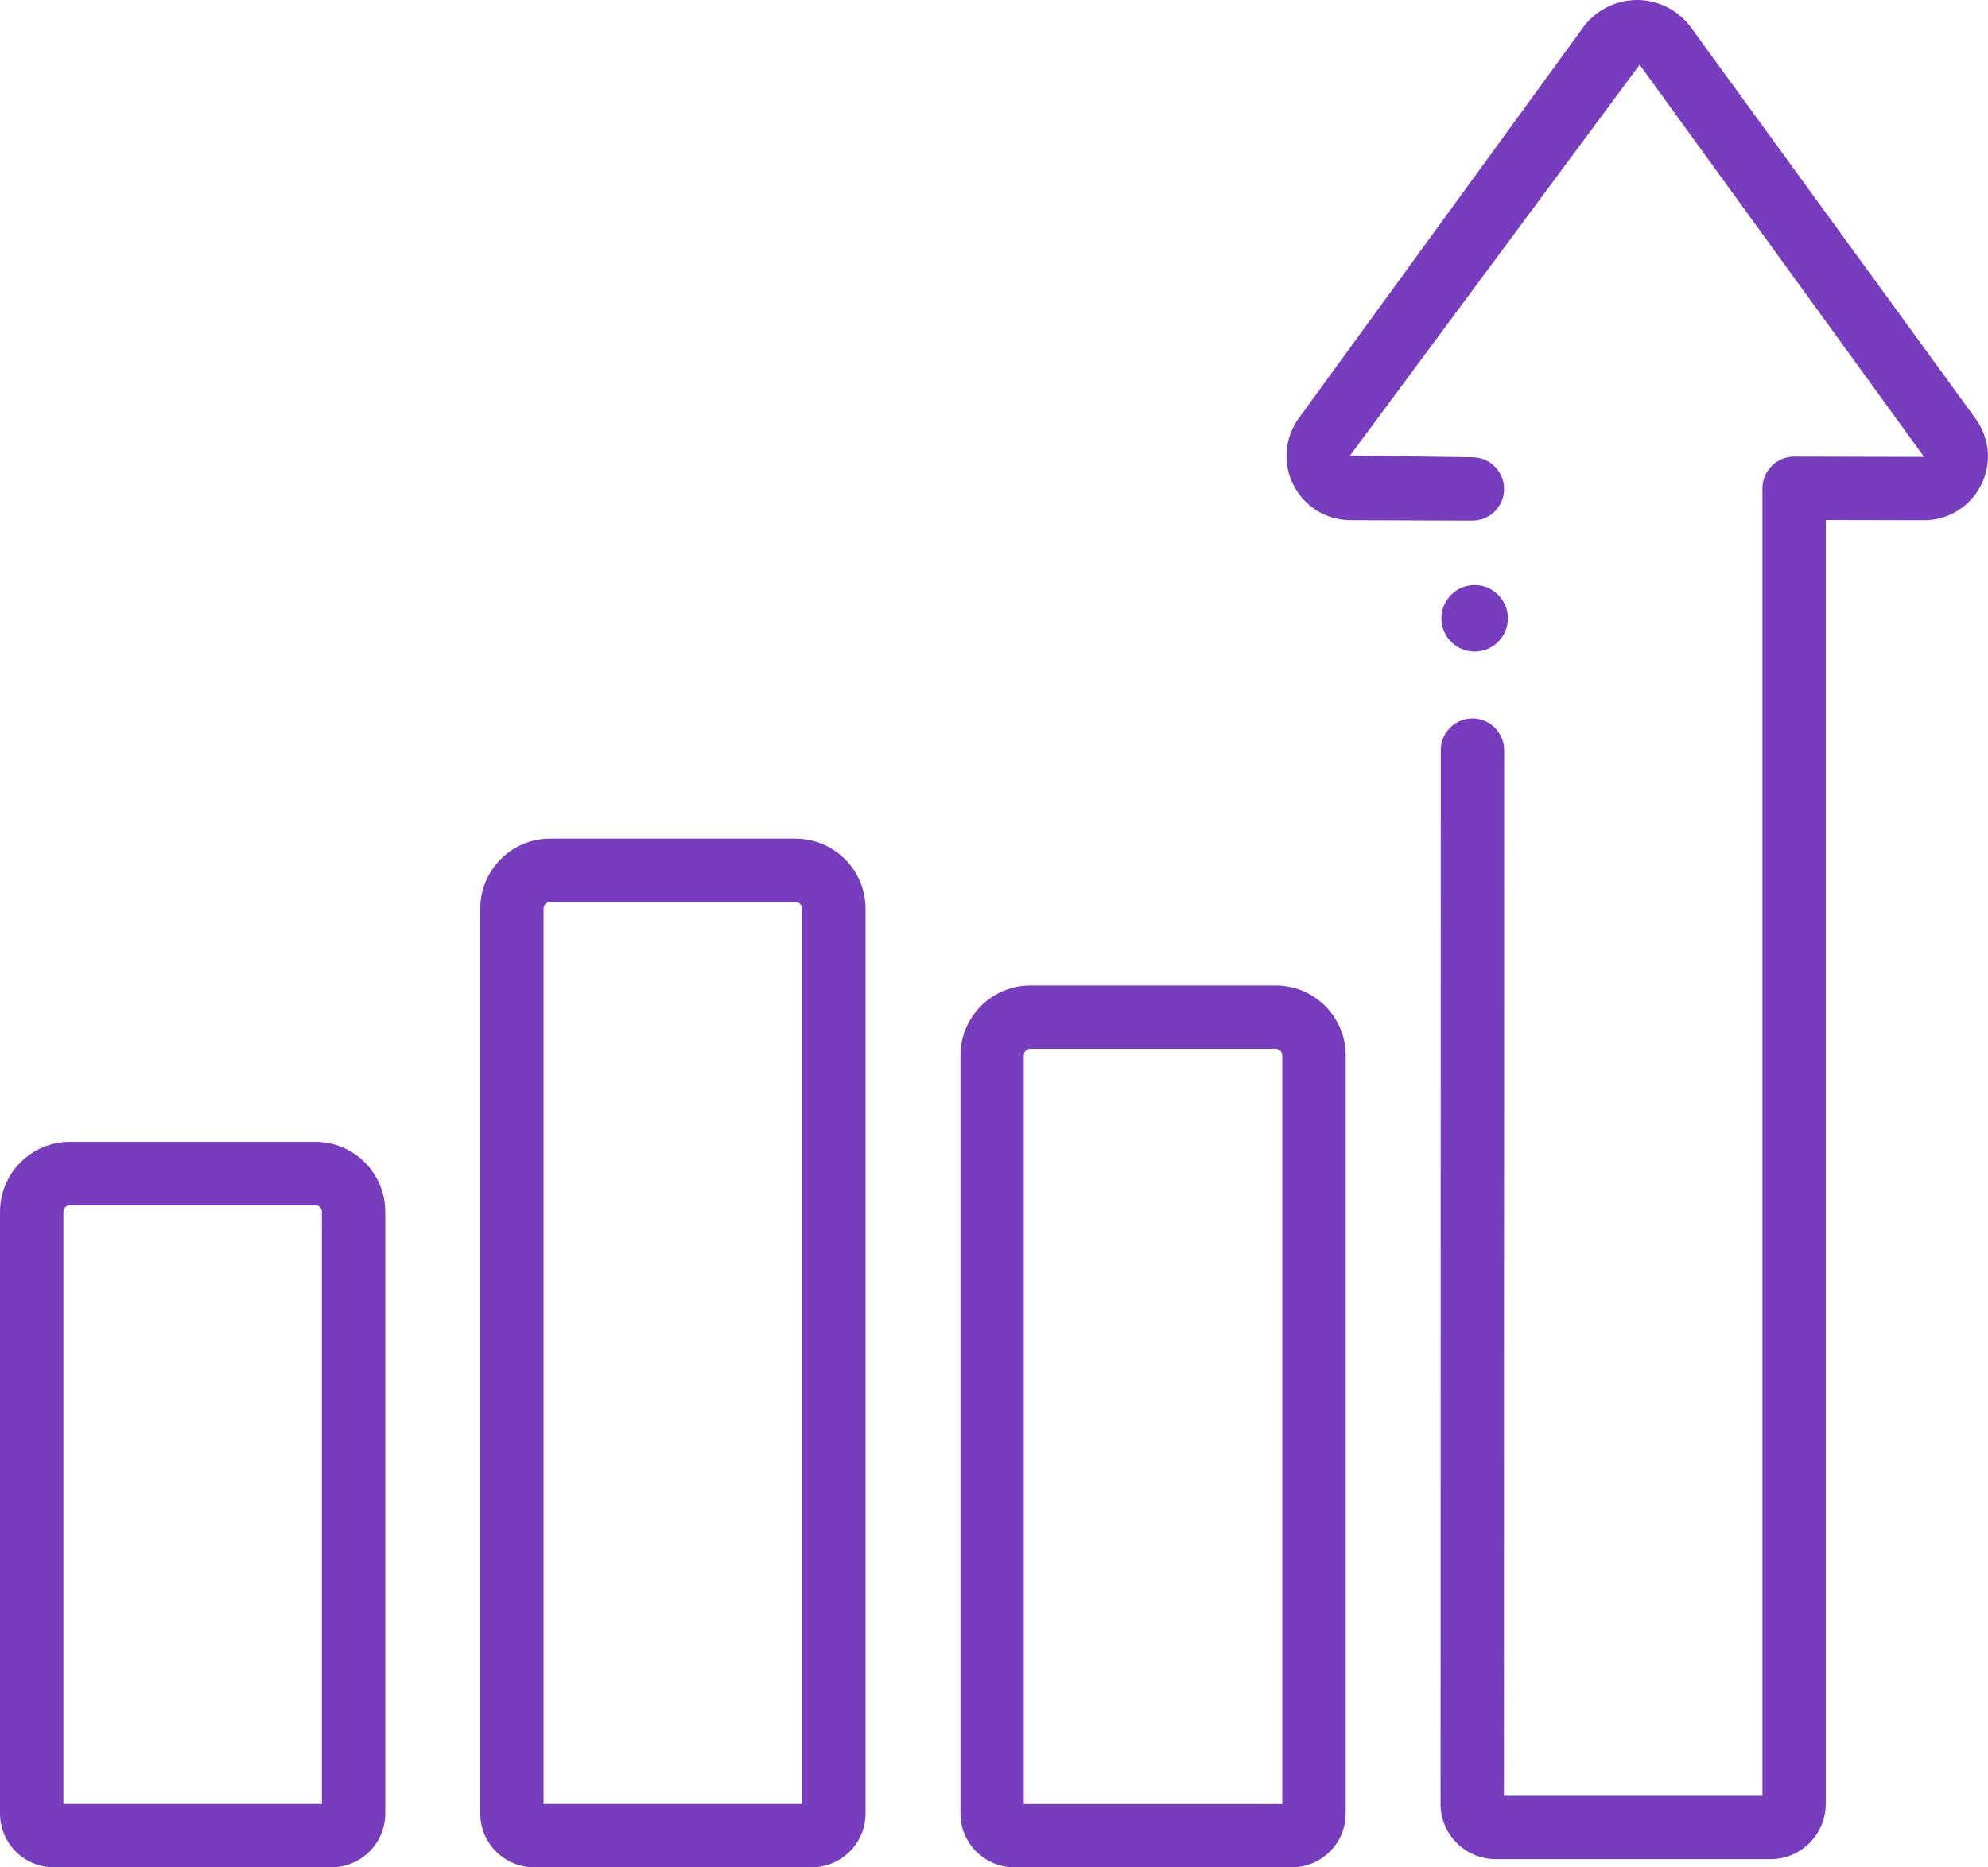 <?xml version="1.0" encoding="UTF-8"?><svg id="Layer_2" xmlns="http://www.w3.org/2000/svg" viewBox="0 0 26.662 25.045"><defs><style>.cls-1{fill:#783cbe;}</style></defs><g id="Layer_1-2"><g><path class="cls-1" d="M10.668,11.248h-3.289c-.518,0-.938,.421-.938,.938v12.137c0,.398,.323,.722,.722,.722h3.722c.398,0,.723-.323,.723-.722V12.187c0-.518-.421-.938-.938-.938Zm.089,12.947h-3.467V12.187c0-.049,.04-.089,.089-.089h3.289c.049,0,.089,.04,.089,.089v12.009Z"/><path class="cls-1" d="M.722,25.045h3.722c.398,0,.723-.323,.723-.722v-8.07c0-.518-.421-.938-.938-.938H.938c-.518,0-.938,.421-.938,.938v8.07c0,.398,.323,.722,.722,.722Zm.128-8.792c0-.049,.04-.089,.089-.089h3.289c.049,0,.089,.04,.089,.089v7.942H.85v-7.942Z"/><path class="cls-1" d="M17.108,13.218h-3.289c-.518,0-.938,.421-.938,.938v10.167c0,.398,.323,.722,.722,.722h3.722c.398,0,.723-.323,.723-.722V14.156c0-.518-.421-.938-.938-.938Zm.089,10.978h-3.467V14.156c0-.05,.039-.089,.089-.089h3.289c.049,0,.089,.04,.089,.089v10.039Z"/><path class="cls-1" d="M24.487,24.194V6.975l1.317,.003c.324,0,.616-.18,.764-.469,.146-.288,.119-.63-.071-.892L22.679,.369c-.167-.23-.438-.369-.722-.369h-.002c-.284,0-.555,.138-.723,.368l-3.814,5.242c-.191,.264-.218,.607-.07,.897,.148,.29,.442,.47,.766,.47l1.631,.006h.002c.234,0,.424-.189,.425-.423,.001-.235-.188-.426-.423-.427l-1.643-.023L21.99,.868l3.815,5.26-1.742-.004h-.001c-.112,0-.221,.045-.3,.124-.08,.08-.125,.188-.125,.301V24.086h-3.467l.003-14.025c0-.234-.19-.425-.425-.425s-.425,.19-.425,.425l-.003,14.134c0,.409,.333,.741,.742,.741h3.682c.409,0,.742-.332,.742-.741Z"/><circle class="cls-1" cx="19.777" cy="8.293" r=".446"/></g></g></svg>